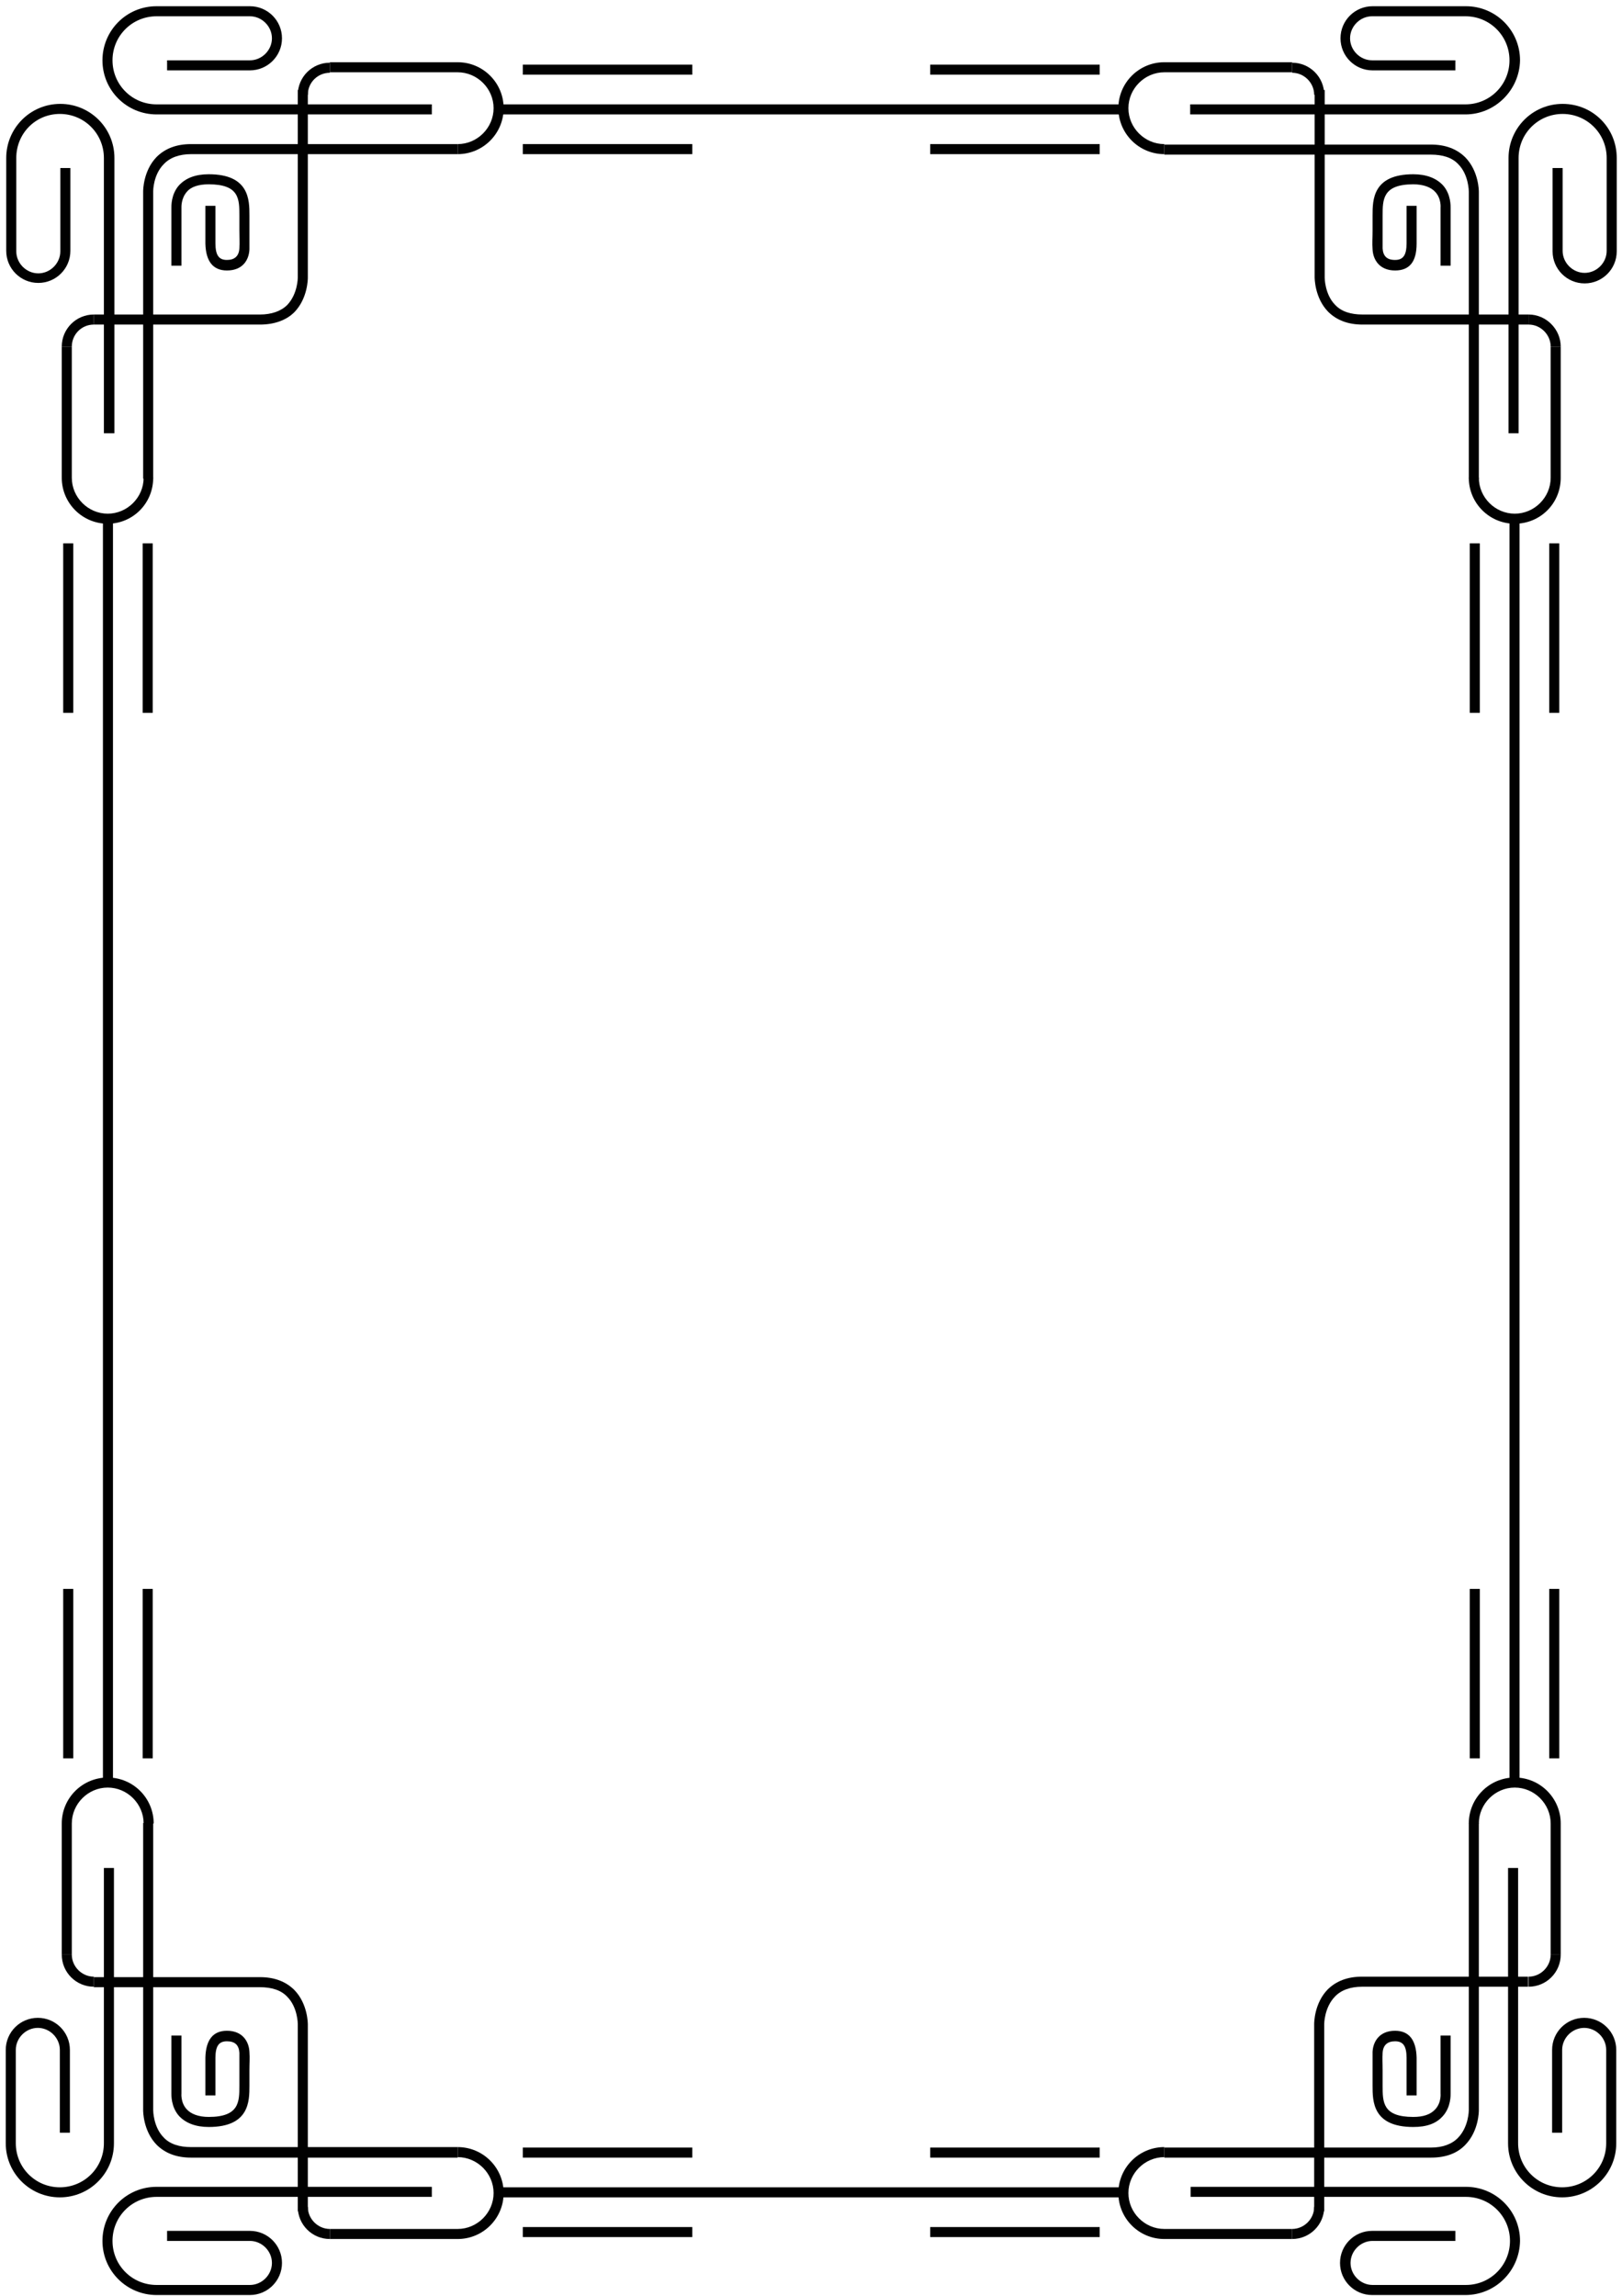 <?xml version="1.0" encoding="utf-8"?>
<!-- Generator: Adobe Illustrator 23.0.3, SVG Export Plug-In . SVG Version: 6.00 Build 0)  -->
<svg version="1.1" id="Calque_1" xmlns="http://www.w3.org/2000/svg" xmlns:xlink="http://www.w3.org/1999/xlink" x="0px" y="0px"
	 viewBox="0 0 338.8 479.6" style="enable-background:new 0 0 338.8 479.6;" xml:space="preserve">
<style type="text/css">
	.st0{fill:#010101;}
</style>
<g>
	<g>
		<path class="st0" d="M90.3,23.9H32.7c-6.2,0-11.3-5-11.3-11.3c0-6.2,5-11.3,11.3-11.3h19.5c3.7,0,6.7,3,6.7,6.7s-3,6.7-6.7,6.7
			H34.9v-2.1h17.3c2.5,0,4.6-2.1,4.6-4.6s-2.1-4.6-4.6-4.6H32.7c-5.1,0-9.2,4.1-9.2,9.2s4.1,9.2,9.2,9.2h57.5v2.1H90.3z"/>
	</g>
	<g>
		<path class="st0" d="M23.8,90.5h-2.1V33c0-5.1-4.1-9.2-9.2-9.2S3.4,27.9,3.4,33v19.5c0,2.5,2.1,4.6,4.6,4.6s4.6-2.1,4.6-4.6V35.1
			h2.1v17.3c0,3.7-3,6.7-6.7,6.7s-6.7-3-6.7-6.7V33c0-6.2,5-11.3,11.3-11.3c6.2,0,11.3,5,11.3,11.3v57.5H23.8z"/>
	</g>
	<g>
		<rect x="109.2" y="30.1" class="st0" width="35.4" height="2.1"/>
	</g>
	<g>
		<rect x="109.2" y="13.5" class="st0" width="35.4" height="2.1"/>
	</g>
	<g>
		<rect x="13.2" y="113.5" class="st0" width="2.1" height="35.4"/>
	</g>
	<g>
		<rect x="29.8" y="113.5" class="st0" width="2.1" height="35.4"/>
	</g>
	<g>
		<path class="st0" d="M95.6,32.2v-2.1c4.1,0,7.5-3.4,7.5-7.5s-3.4-7.5-7.5-7.5H68.9V13h26.7c5.3,0,9.6,4.3,9.6,9.6
			S100.9,32.2,95.6,32.2z"/>
	</g>
	<g>
		<path class="st0" d="M22.5,109.4c-5.3,0-9.6-4.3-9.6-9.6V72.4H15v27.4c0,4.1,3.4,7.5,7.5,7.5s7.5-3.4,7.5-7.5h2
			C32,105.2,27.7,109.4,22.5,109.4z"/>
	</g>
	<g>
		<path class="st0" d="M15,72.4h-2.1c0-3.7,3-6.7,6.7-6.7v2.1C17,67.8,15,69.9,15,72.4z"/>
	</g>
	<g>
		<path class="st0" d="M64.3,19.8h-2.1c0-3.7,3-6.7,6.7-6.7v2.1C66.4,15.2,64.3,17.2,64.3,19.8z"/>
	</g>
	<g>
		<path class="st0" d="M47.4,56.5c-2.9,0-4.4-1.9-4.5-5.6c0-2,0-7.6,0-7.9H45c0,0.1,0,5.9,0,7.8c0,2.5,0.7,3.5,2.4,3.5
			c1.6,0,2.5-0.8,2.6-2.4c0.1-1.2,0-2.3,0-3.7c0-0.9,0-1.9,0-3.2c0-3.4,0-6.5-6.4-6.5c-2.1,0-3.7,0.5-4.6,1.6
			c-1.2,1.4-1.1,3.2-1.1,3.3v0.1v12h-2.1v-12c0-0.4-0.1-2.9,1.6-4.8c1.4-1.5,3.4-2.3,6.2-2.3c8.5,0,8.5,5.4,8.5,8.6
			c0,1.3,0,2.3,0,3.2c0,1.5,0,2.6,0,3.9C52,54.3,50.7,56.5,47.4,56.5z"/>
	</g>
	<g>
		<path class="st0" d="M32,100h-2.1V40c0-0.2,0-4.3,2.8-7.2c1.8-1.8,4.2-2.7,7.2-2.7h55.7v2.1H39.9c-2.4,0-4.4,0.7-5.7,2.1
			C32,36.5,32,39.9,32,39.9V100z"/>
	</g>
	<g>
		<path class="st0" d="M54.3,67.8H19.6v-2.1h34.7c2.4,0,4.4-0.7,5.7-2c2.2-2.3,2.2-5.7,2.2-5.7V18.8h2.1V58c0,0.2,0,4.3-2.8,7.2
			C59.8,66.9,57.3,67.8,54.3,67.8z"/>
	</g>
	<g>
		<path class="st0" d="M306.1,23.9h-57.5v-2.1h57.5c5.1,0,9.2-4.1,9.2-9.2s-4.1-9.2-9.2-9.2h-19.5c-2.5,0-4.6,2.1-4.6,4.6
			s2.1,4.6,4.6,4.6H304v2.1h-17.3c-3.7,0-6.7-3-6.7-6.7s3-6.7,6.7-6.7h19.5c6.2,0,11.3,5,11.3,11.3
			C317.4,18.8,312.3,23.9,306.1,23.9z"/>
	</g>
	<g>
		<path class="st0" d="M317.2,90.5h-2.1V33c0-6.2,5-11.3,11.3-11.3s11.3,5,11.3,11.3v19.5c0,3.7-3,6.7-6.7,6.7s-6.7-3-6.7-6.7V35.1
			h2.1v17.3c0,2.5,2.1,4.6,4.6,4.6s4.6-2.1,4.6-4.6V33c0-5.1-4.1-9.2-9.2-9.2s-9.2,4.1-9.2,9.2L317.2,90.5L317.2,90.5z"/>
	</g>
	<g>
		<rect x="104.1" y="21.8" class="st0" width="130.6" height="2.1"/>
	</g>
	<g>
		<rect x="194.3" y="30.1" class="st0" width="35.4" height="2.1"/>
	</g>
	<g>
		<rect x="194.3" y="13.5" class="st0" width="35.4" height="2.1"/>
	</g>
	<g>
		<rect x="323.6" y="113.5" class="st0" width="2.1" height="35.4"/>
	</g>
	<g>
		<rect x="307" y="113.5" class="st0" width="2.1" height="35.4"/>
	</g>
	<g>
		<path class="st0" d="M243.2,32.2c-5.3,0-9.6-4.3-9.6-9.6s4.3-9.6,9.6-9.6h26.7v2.1h-26.7c-4.1,0-7.5,3.4-7.5,7.5s3.4,7.5,7.5,7.5
			V32.2z"/>
	</g>
	<g>
		<path class="st0" d="M316.4,109.4c-5.3,0-9.6-4.3-9.6-9.6h2.1c0,4.1,3.4,7.5,7.5,7.5s7.5-3.4,7.5-7.5V72.4h2.1v27.4
			C326,105.2,321.7,109.4,316.4,109.4z"/>
	</g>
	<g>
		<path class="st0" d="M326,72.4h-2.1c0-2.5-2.1-4.6-4.6-4.6v-2.1C323,65.7,326,68.8,326,72.4z"/>
	</g>
	<g>
		<path class="st0" d="M276.6,19.8h-2.1c0-2.5-2.1-4.6-4.6-4.6v-2.1C273.6,13.1,276.6,16.1,276.6,19.8z"/>
	</g>
	<g>
		<path class="st0" d="M291.4,56.5c-3.3,0-4.6-2.3-4.7-4.4c-0.1-1.3,0-2.4,0-3.9c0-0.9,0-1.9,0-3.2c0-3.2,0-8.6,8.5-8.6
			c2.7,0,4.8,0.8,6.2,2.3c1.7,1.9,1.6,4.4,1.6,4.8v12h-2.1V43.4c0,0,0.2-1.9-1.1-3.3c-0.9-1-2.5-1.6-4.6-1.6c-6.4,0-6.4,3.2-6.4,6.5
			c0,1.3,0,2.3,0,3.2c0,1.5,0,2.5,0,3.7c0.1,1.6,0.9,2.4,2.6,2.4s2.4-1,2.4-3.5c0-1.9,0-7.8,0-7.8h2.1c0,0.2,0,5.9,0,7.9
			C295.9,54.7,294.4,56.5,291.4,56.5z"/>
	</g>
	<g>
		<path class="st0" d="M308.9,100h-2.1V40c0,0,0-3.5-2.2-5.7c-1.3-1.4-3.3-2-5.7-2h-55.7v-2.1h55.7c3,0,5.4,0.9,7.2,2.7
			c2.8,2.9,2.8,7,2.8,7.2L308.9,100z"/>
	</g>
	<g>
		<path class="st0" d="M319.3,67.8h-34.7c-3,0-5.4-0.9-7.2-2.7c-2.8-2.9-2.8-7-2.8-7.2V18.8h2.1V58c0,0,0,3.5,2.2,5.7
			c1.3,1.4,3.3,2,5.7,2h34.7L319.3,67.8L319.3,67.8z"/>
	</g>
	<g>
		<path class="st0" d="M306.1,479.4h-19.5c-3.7,0-6.7-3-6.7-6.7s3-6.7,6.7-6.7H304v2.1h-17.3c-2.5,0-4.6,2.1-4.6,4.6
			s2.1,4.6,4.6,4.6h19.5c5.1,0,9.2-4.1,9.2-9.2s-4.1-9.2-9.2-9.2h-57.5v-2.1h57.5c6.2,0,11.3,5,11.3,11.3
			C317.4,474.4,312.3,479.4,306.1,479.4z"/>
	</g>
	<g>
		<path class="st0" d="M326.3,459c-6.2,0-11.3-5-11.3-11.3v-57.5h2.1v57.5c0,5.1,4.1,9.2,9.2,9.2s9.2-4.1,9.2-9.2v-19.5
			c0-2.5-2.1-4.6-4.6-4.6s-4.6,2.1-4.6,4.6v17.3h-2.1v-17.3c0-3.7,3-6.7,6.7-6.7s6.7,3,6.7,6.7v19.5C337.6,454,332.5,459,326.3,459z
			"/>
	</g>
	<g>
		<rect x="194.3" y="448.6" class="st0" width="35.4" height="2.1"/>
	</g>
	<g>
		<rect x="194.3" y="465.2" class="st0" width="35.4" height="2.1"/>
	</g>
	<g>
		<rect x="315.3" y="108.4" class="st0" width="2.1" height="264"/>
	</g>
	<g>
		<rect x="323.6" y="331.9" class="st0" width="2.1" height="35.4"/>
	</g>
	<g>
		<rect x="307" y="331.9" class="st0" width="2.1" height="35.4"/>
	</g>
	<g>
		<path class="st0" d="M269.9,467.7h-26.7c-5.3,0-9.6-4.3-9.6-9.6c0-5.3,4.3-9.6,9.6-9.6v2.1c-4.1,0-7.5,3.4-7.5,7.5
			s3.4,7.5,7.5,7.5h26.7V467.7z"/>
	</g>
	<g>
		<path class="st0" d="M326,408.3h-2.1v-27.4c0-4.1-3.4-7.5-7.5-7.5s-7.5,3.4-7.5,7.5h-2.1c0-5.3,4.3-9.6,9.6-9.6
			c5.3,0,9.6,4.3,9.6,9.6V408.3z"/>
	</g>
	<g>
		<path class="st0" d="M319.3,415v-2.1c2.5,0,4.6-2.1,4.6-4.6h2.1C326,412,323,415,319.3,415z"/>
	</g>
	<g>
		<path class="st0" d="M269.9,467.7v-2.1c2.5,0,4.6-2.1,4.6-4.6h2.1C276.6,464.7,273.6,467.7,269.9,467.7z"/>
	</g>
	<g>
		<path class="st0" d="M295.2,444.3c-8.5,0-8.5-5.4-8.5-8.6c0-1.3,0-2.3,0-3.2c0-1.5,0-2.6,0-3.9c0.1-2.1,1.4-4.4,4.7-4.4
			c2.9,0,4.4,1.9,4.5,5.6c0,2,0,7.6,0,7.9h-2.1c0-0.1,0-5.9,0-7.8c0-2.5-0.7-3.5-2.4-3.5c-1.6,0-2.5,0.8-2.6,2.4
			c-0.1,1.2,0,2.3,0,3.7c0,0.9,0,1.9,0,3.2c0,3.4,0,6.5,6.4,6.5c2.1,0,3.6-0.5,4.6-1.6c1.3-1.4,1.1-3.3,1.1-3.3v-0.1v-12h2.1v12
			c0,0.4,0.1,2.9-1.6,4.8C300,443.6,298,444.3,295.2,444.3z"/>
	</g>
	<g>
		<path class="st0" d="M298.9,450.7h-55.7v-2.1h55.7c2.4,0,4.4-0.7,5.7-2.1c2.2-2.3,2.2-5.7,2.2-5.7v-60h2.1v60c0,0.2,0,4.3-2.8,7.2
			C304.4,449.8,302,450.7,298.9,450.7z"/>
	</g>
	<g>
		<path class="st0" d="M276.6,461.9h-2.1v-39.1c0-0.2,0-4.3,2.8-7.2c1.8-1.8,4.2-2.7,7.2-2.7h34.7v2.1h-34.7c-2.4,0-4.4,0.7-5.7,2.1
			c-2.2,2.3-2.2,5.7-2.2,5.7L276.6,461.9z"/>
	</g>
	<g>
		<path class="st0" d="M52.2,479.4H32.7c-6.2,0-11.3-5-11.3-11.3c0-6.2,5-11.3,11.3-11.3h57.5v2.1H32.7c-5.1,0-9.2,4.1-9.2,9.2
			s4.1,9.2,9.2,9.2h19.5c2.5,0,4.6-2.1,4.6-4.6s-2.1-4.6-4.6-4.6H34.9V466h17.3c3.7,0,6.7,3,6.7,6.7
			C58.9,476.4,55.9,479.4,52.2,479.4z"/>
	</g>
	<g>
		<path class="st0" d="M12.5,459c-6.2,0-11.3-5-11.3-11.3v-19.5c0-3.7,3-6.7,6.7-6.7s6.7,3,6.7,6.7v17.3h-2.1v-17.3
			c0-2.5-2.1-4.6-4.6-4.6s-4.6,2.1-4.6,4.6v19.5c0,5.1,4.1,9.2,9.2,9.2s9.2-4.1,9.2-9.2v-57.5h2.1v57.5C23.8,454,18.7,459,12.5,459z
			"/>
	</g>
	<g>
		<rect x="104.1" y="456.9" class="st0" width="130.6" height="2.1"/>
	</g>
	<g>
		<rect x="109.2" y="448.6" class="st0" width="35.4" height="2.1"/>
	</g>
	<g>
		<rect x="109.2" y="465.2" class="st0" width="35.4" height="2.1"/>
	</g>
	<g>
		<rect x="21.5" y="108.4" class="st0" width="2.1" height="264"/>
	</g>
	<g>
		<rect x="13.2" y="331.9" class="st0" width="2.1" height="35.4"/>
	</g>
	<g>
		<rect x="29.8" y="331.9" class="st0" width="2.1" height="35.4"/>
	</g>
	<g>
		<path class="st0" d="M95.6,467.7H68.9v-2.1h26.7c4.1,0,7.5-3.4,7.5-7.5s-3.4-7.5-7.5-7.5v-2.1c5.3,0,9.6,4.3,9.6,9.6
			C105.2,463.4,100.9,467.7,95.6,467.7z"/>
	</g>
	<g>
		<path class="st0" d="M15,408.3h-2.1v-27.4c0-5.3,4.3-9.6,9.6-9.6s9.6,4.3,9.6,9.6H30c0-4.1-3.4-7.5-7.5-7.5s-7.5,3.4-7.5,7.5
			C15,380.9,15,408.3,15,408.3z"/>
	</g>
	<g>
		<path class="st0" d="M19.6,415c-3.7,0-6.7-3-6.7-6.7H15c0,2.5,2.1,4.6,4.6,4.6V415z"/>
	</g>
	<g>
		<path class="st0" d="M68.9,467.7c-3.7,0-6.7-3-6.7-6.7h2.1c0,2.5,2.1,4.6,4.6,4.6V467.7z"/>
	</g>
	<g>
		<path class="st0" d="M43.6,444.3c-2.7,0-4.8-0.8-6.2-2.3c-1.7-1.9-1.6-4.4-1.6-4.8v-12h2.1v12.1c0,0-0.2,1.9,1.1,3.3
			c0.9,1,2.5,1.6,4.6,1.6c6.4,0,6.4-3.2,6.4-6.5c0-1.3,0-2.3,0-3.2c0-1.5,0-2.5,0-3.7c-0.1-1.6-0.9-2.4-2.6-2.4
			c-1.7,0-2.4,1-2.4,3.5c0,1.9,0,7.8,0,7.8h-2.1c0-0.2,0-5.9,0-7.9c0.1-3.7,1.6-5.6,4.5-5.6c3.3,0,4.6,2.3,4.7,4.4
			c0.1,1.3,0,2.4,0,3.9c0,0.9,0,1.9,0,3.2C52.1,438.9,52.1,444.3,43.6,444.3z"/>
	</g>
	<g>
		<path class="st0" d="M95.6,450.7H39.9c-3,0-5.4-0.9-7.2-2.7c-2.8-2.9-2.8-7-2.8-7.2v-60H32v60c0,0,0,3.5,2.2,5.7
			c1.3,1.4,3.3,2,5.7,2h55.7C95.6,448.5,95.6,450.7,95.6,450.7z"/>
	</g>
	<g>
		<path class="st0" d="M64.3,461.9h-2.1v-39.1c0,0,0-3.5-2.2-5.7c-1.3-1.4-3.3-2-5.7-2H19.6V413h34.7c3,0,5.4,0.9,7.2,2.7
			c2.8,2.9,2.8,7,2.8,7.2V461.9z"/>
	</g>
</g>
</svg>
